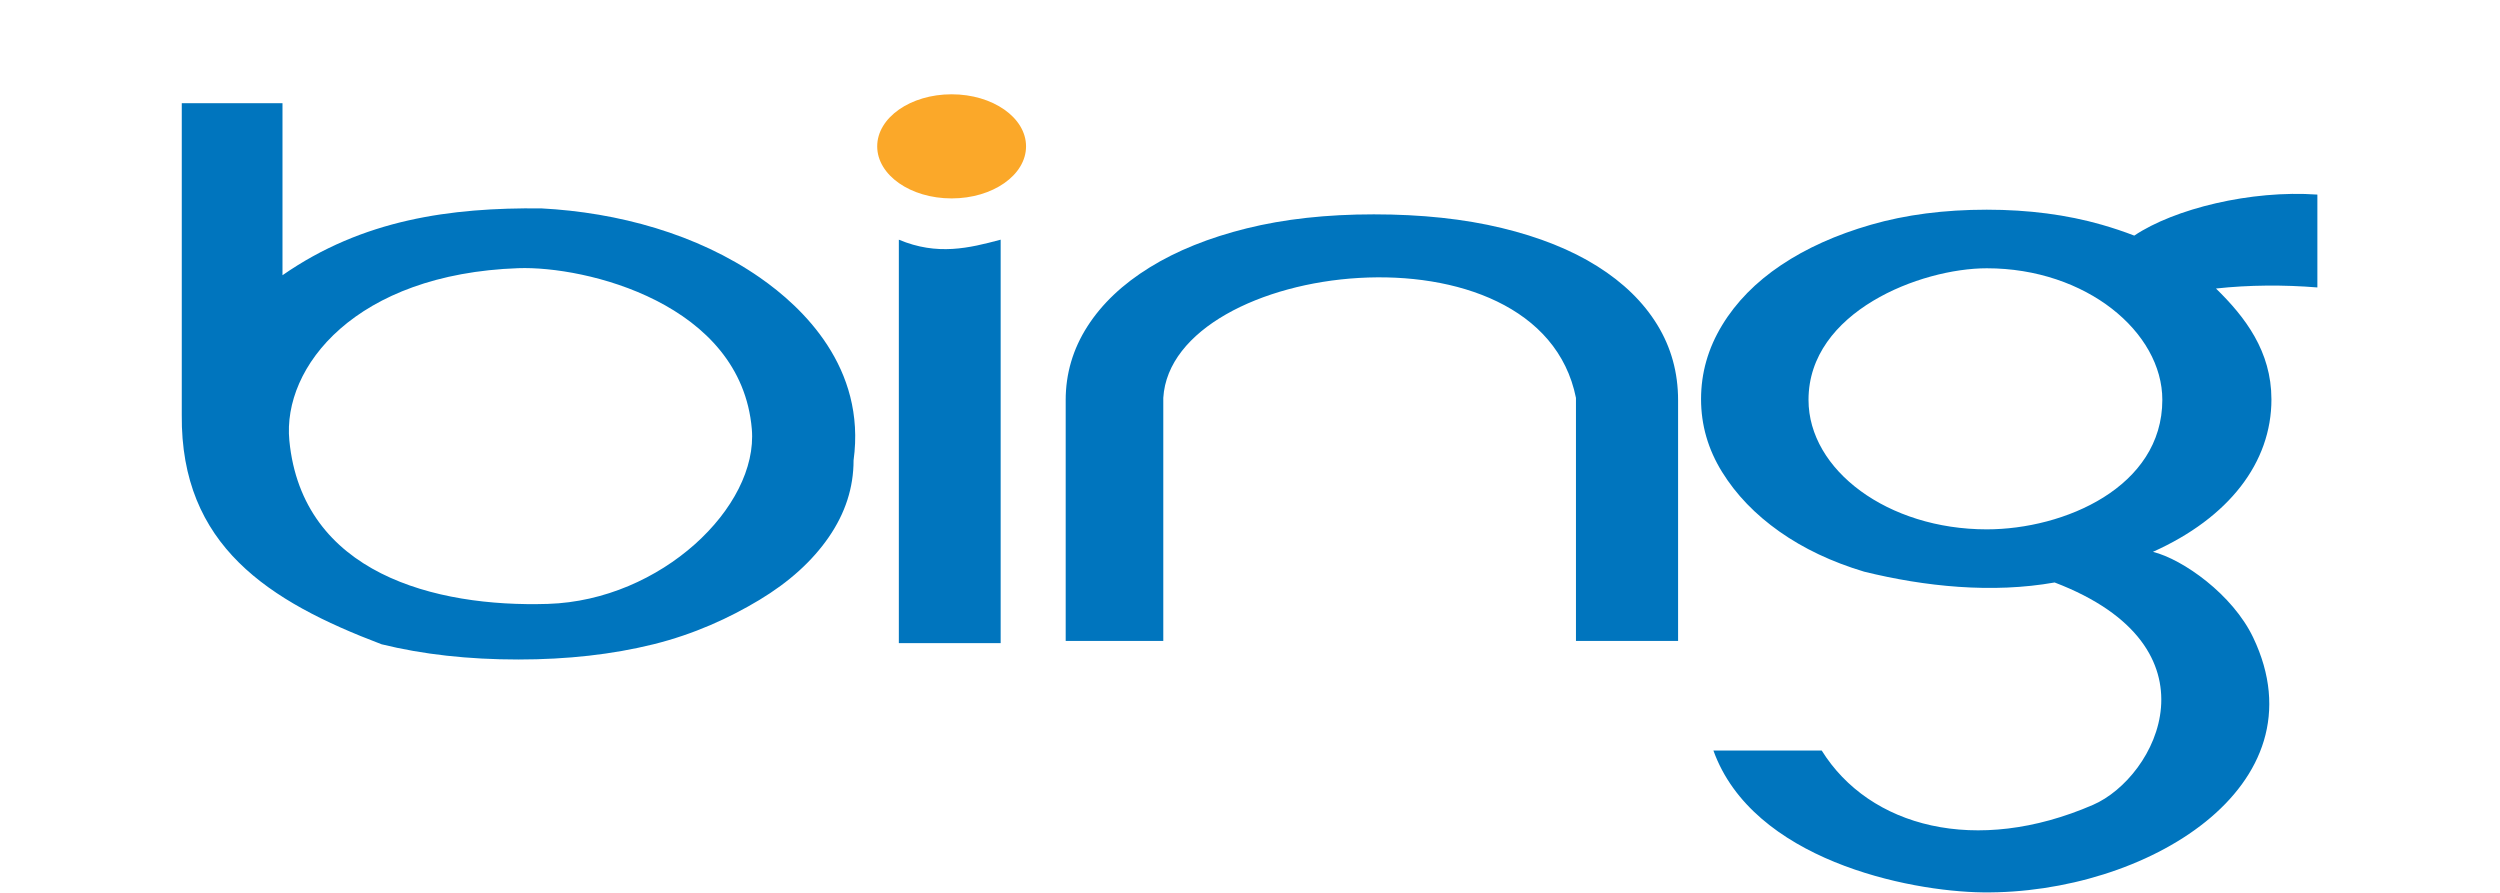 <?xml version="1.0" encoding="UTF-8" standalone="no"?>
<!-- Created with Inkscape (http://www.inkscape.org/) -->

<svg
   xmlns:dc="http://purl.org/dc/elements/1.1/"
   xmlns:cc="http://creativecommons.org/ns#"
   xmlns:rdf="http://www.w3.org/1999/02/22-rdf-syntax-ns#"
   xmlns:svg="http://www.w3.org/2000/svg"
   xmlns="http://www.w3.org/2000/svg"
   xmlns:sodipodi="http://sodipodi.sourceforge.net/DTD/sodipodi-0.dtd"
   xmlns:inkscape="http://www.inkscape.org/namespaces/inkscape"
   width="280"
   height="100"
   id="svg2"
   sodipodi:version="0.32"
   inkscape:version="0.92.3 (2405546, 2018-03-11)"
   version="1.0"
   sodipodi:docname="bing-logo.svg"
   inkscape:output_extension="org.inkscape.output.svg.inkscape">
  <defs
     id="defs4">
    <inkscape:perspective
       sodipodi:type="inkscape:persp3d"
       inkscape:vp_x="0 : 526.18109 : 1"
       inkscape:vp_y="0 : 1000 : 0"
       inkscape:vp_z="744.09448 : 526.18109 : 1"
       inkscape:persp3d-origin="372.04724 : 350.78739 : 1"
       id="perspective10" />
    <inkscape:perspective
       id="perspective2390"
       inkscape:persp3d-origin="372.04724 : 350.78739 : 1"
       inkscape:vp_z="744.09448 : 526.18109 : 1"
       inkscape:vp_y="0 : 1000 : 0"
       inkscape:vp_x="0 : 526.18109 : 1"
       sodipodi:type="inkscape:persp3d" />
  </defs>
  <sodipodi:namedview
     id="base"
     pagecolor="#ffffff"
     bordercolor="#666666"
     borderopacity="1.0"
     gridtolerance="10000"
     guidetolerance="10"
     objecttolerance="10"
     inkscape:pageopacity="0.0"
     inkscape:pageshadow="2"
     inkscape:zoom="11.313708"
     inkscape:cx="155.06945"
     inkscape:cy="12.86244"
     inkscape:document-units="px"
     inkscape:current-layer="layer1"
     showgrid="false"
     showguides="true"
     inkscape:guide-bbox="true"
     inkscape:window-width="1920"
     inkscape:window-height="1017"
     inkscape:window-x="1912"
     inkscape:window-y="-8"
     inkscape:window-maximized="1" />
  <g
     inkscape:label="Layer 1"
     inkscape:groupmode="layer"
     id="layer1"
     transform="translate(-280.672,-468.403)">
    <g
       id="g827"
       transform="matrix(1.624,0,0,1.624,-170.36,-343.233)">
      <path
         inkscape:connector-curvature="0"
         sodipodi:nodetypes="ccccccccssssssscc"
         id="text2396"
         d="m 351.225,527.378 v 16.602 h 6.731 v -16.765 c 0.57,-9.461 25.934,-12.595 28.46,0 v 16.765 h 7.043 v -16.602 c -5e-5,-1.905 -0.477,-3.638 -1.432,-5.198 -0.955,-1.56 -2.334,-2.908 -4.138,-4.042 -1.805,-1.134 -4.004,-2.014 -6.599,-2.64 -2.595,-0.626 -5.533,-0.939 -8.814,-0.939 -3.251,3e-5 -6.174,0.322 -8.769,0.966 -2.595,0.644 -4.824,1.542 -6.689,2.694 -1.864,1.152 -3.296,2.508 -4.295,4.069 -0.999,1.56 -1.499,3.257 -1.499,5.089 z"
         style="font-style:normal;font-weight:normal;font-size:781.268px;line-height:125%;font-family:'Bitstream Vera Sans';text-align:start;text-anchor:start;fill:#0075be;fill-opacity:1;stroke:none;stroke-width:1px;stroke-linecap:butt;stroke-linejoin:miter;stroke-opacity:1" />
      <path
         inkscape:connector-curvature="0"
         sodipodi:nodetypes="ccccc"
         id="rect2401"
         d="m 339.718,516.305 c 2.661,1.121 4.848,0.581 7.022,0 v 27.825 h -7.022 z"
         style="display:inline;overflow:visible;visibility:visible;fill:#0075be;fill-opacity:1;fill-rule:nonzero;stroke:#000000;stroke-width:0;stroke-miterlimit:4;stroke-opacity:1;marker:none;marker-start:none;marker-mid:none;marker-end:none;enable-background:accumulate" />
      <ellipse
         ry="11.081"
         rx="16.242"
         cy="454.756"
         cx="295.843"
         transform="matrix(0.316,0,0,0.324,249.872,362.528)"
         id="path2404"
         style="display:inline;overflow:visible;visibility:visible;opacity:1;fill:#fba829;fill-opacity:1;fill-rule:nonzero;stroke:#000000;stroke-width:0;stroke-miterlimit:4;stroke-dasharray:none;stroke-opacity:1;marker:none;marker-start:none;marker-mid:none;marker-end:none;enable-background:accumulate" />
      <path
         inkscape:connector-curvature="0"
         sodipodi:nodetypes="csccccccsssscccsssz"
         id="text2406"
         d="m 336.596,531.525 c 0.878,-6.405 -3.532,-10.569 -6.462,-12.605 -4.334,-3.012 -9.795,-4.498 -15.079,-4.773 -6.238,-0.062 -12.296,0.751 -17.844,4.61 v -11.866 h -6.946 v 21.502 c -0.079,9.004 5.981,12.86 13.784,15.817 2.835,0.699 5.976,1.049 9.424,1.049 3.391,0 6.496,-0.35 9.317,-1.049 2.821,-0.699 5.257,-1.824 7.309,-3.058 2.051,-1.234 3.647,-2.678 4.787,-4.332 1.14,-1.654 1.71,-3.419 1.71,-5.295 z m -21.076,9.899 c -7.803,0.244 -16.949,-2.112 -17.836,-11.266 -0.493,-5.087 4.573,-11.492 15.79,-11.887 4.612,-0.162 15.37,2.409 16.105,11.1 0.453,5.358 -6.255,11.81 -14.058,12.053 z"
         style="font-style:normal;font-weight:normal;font-size:3120.795px;line-height:125%;font-family:'Bitstream Vera Sans';text-align:start;text-anchor:start;fill:#0075be;fill-opacity:1;stroke:none;stroke-width:1px;stroke-linecap:butt;stroke-linejoin:miter;stroke-opacity:1" />
      <path
         inkscape:connector-curvature="0"
         sodipodi:nodetypes="cccccssssssssccsccsscscssss"
         id="text2411"
         d="m 434.379,527.304 c -0.005,-3.293 -1.797,-5.651 -3.824,-7.63 2.266,-0.249 4.681,-0.263 6.993,-0.074 v -6.404 c -4.583,-0.324 -9.869,0.978 -12.629,2.829 -0.712,-0.276 -1.46,-0.526 -2.243,-0.751 -2.407,-0.69 -5.05,-1.036 -7.929,-1.036 -2.927,2e-5 -5.588,0.345 -7.983,1.036 -2.395,0.691 -4.463,1.62 -6.205,2.789 -1.742,1.169 -3.097,2.55 -4.064,4.143 -0.968,1.593 -1.452,3.292 -1.452,5.096 -10e-6,1.789 0.484,3.464 1.452,5.026 0.968,1.562 2.286,2.931 3.955,4.108 1.669,1.177 3.617,2.099 5.842,2.766 4.207,1.035 8.833,1.509 13.136,0.745 11.646,4.451 7.029,13.436 2.649,15.336 -8.06,3.497 -15.425,1.537 -18.713,-3.746 h -7.469 c 2.703,7.523 13.411,9.722 18.58,9.783 11.175,0.132 23.581,-7.259 18.641,-17.586 -1.414,-2.956 -4.825,-5.376 -6.908,-5.9 5.24,-2.348 8.179,-6.157 8.172,-10.531 z m -19.632,8.979 c -6.813,0 -12.293,-4.08 -12.293,-8.932 0,-6.086 7.737,-9.073 12.293,-9.073 6.871,0 12.108,4.413 12.108,9.073 0,6.021 -6.77,8.932 -12.108,8.932 z"
         style="font-style:normal;font-weight:normal;font-size:10988.162px;line-height:125%;font-family:'Bitstream Vera Sans';text-align:start;text-anchor:start;fill:#0075be;fill-opacity:1;stroke:none;stroke-width:1px;stroke-linecap:butt;stroke-linejoin:miter;stroke-opacity:1" />
    </g>
  </g>
</svg>
